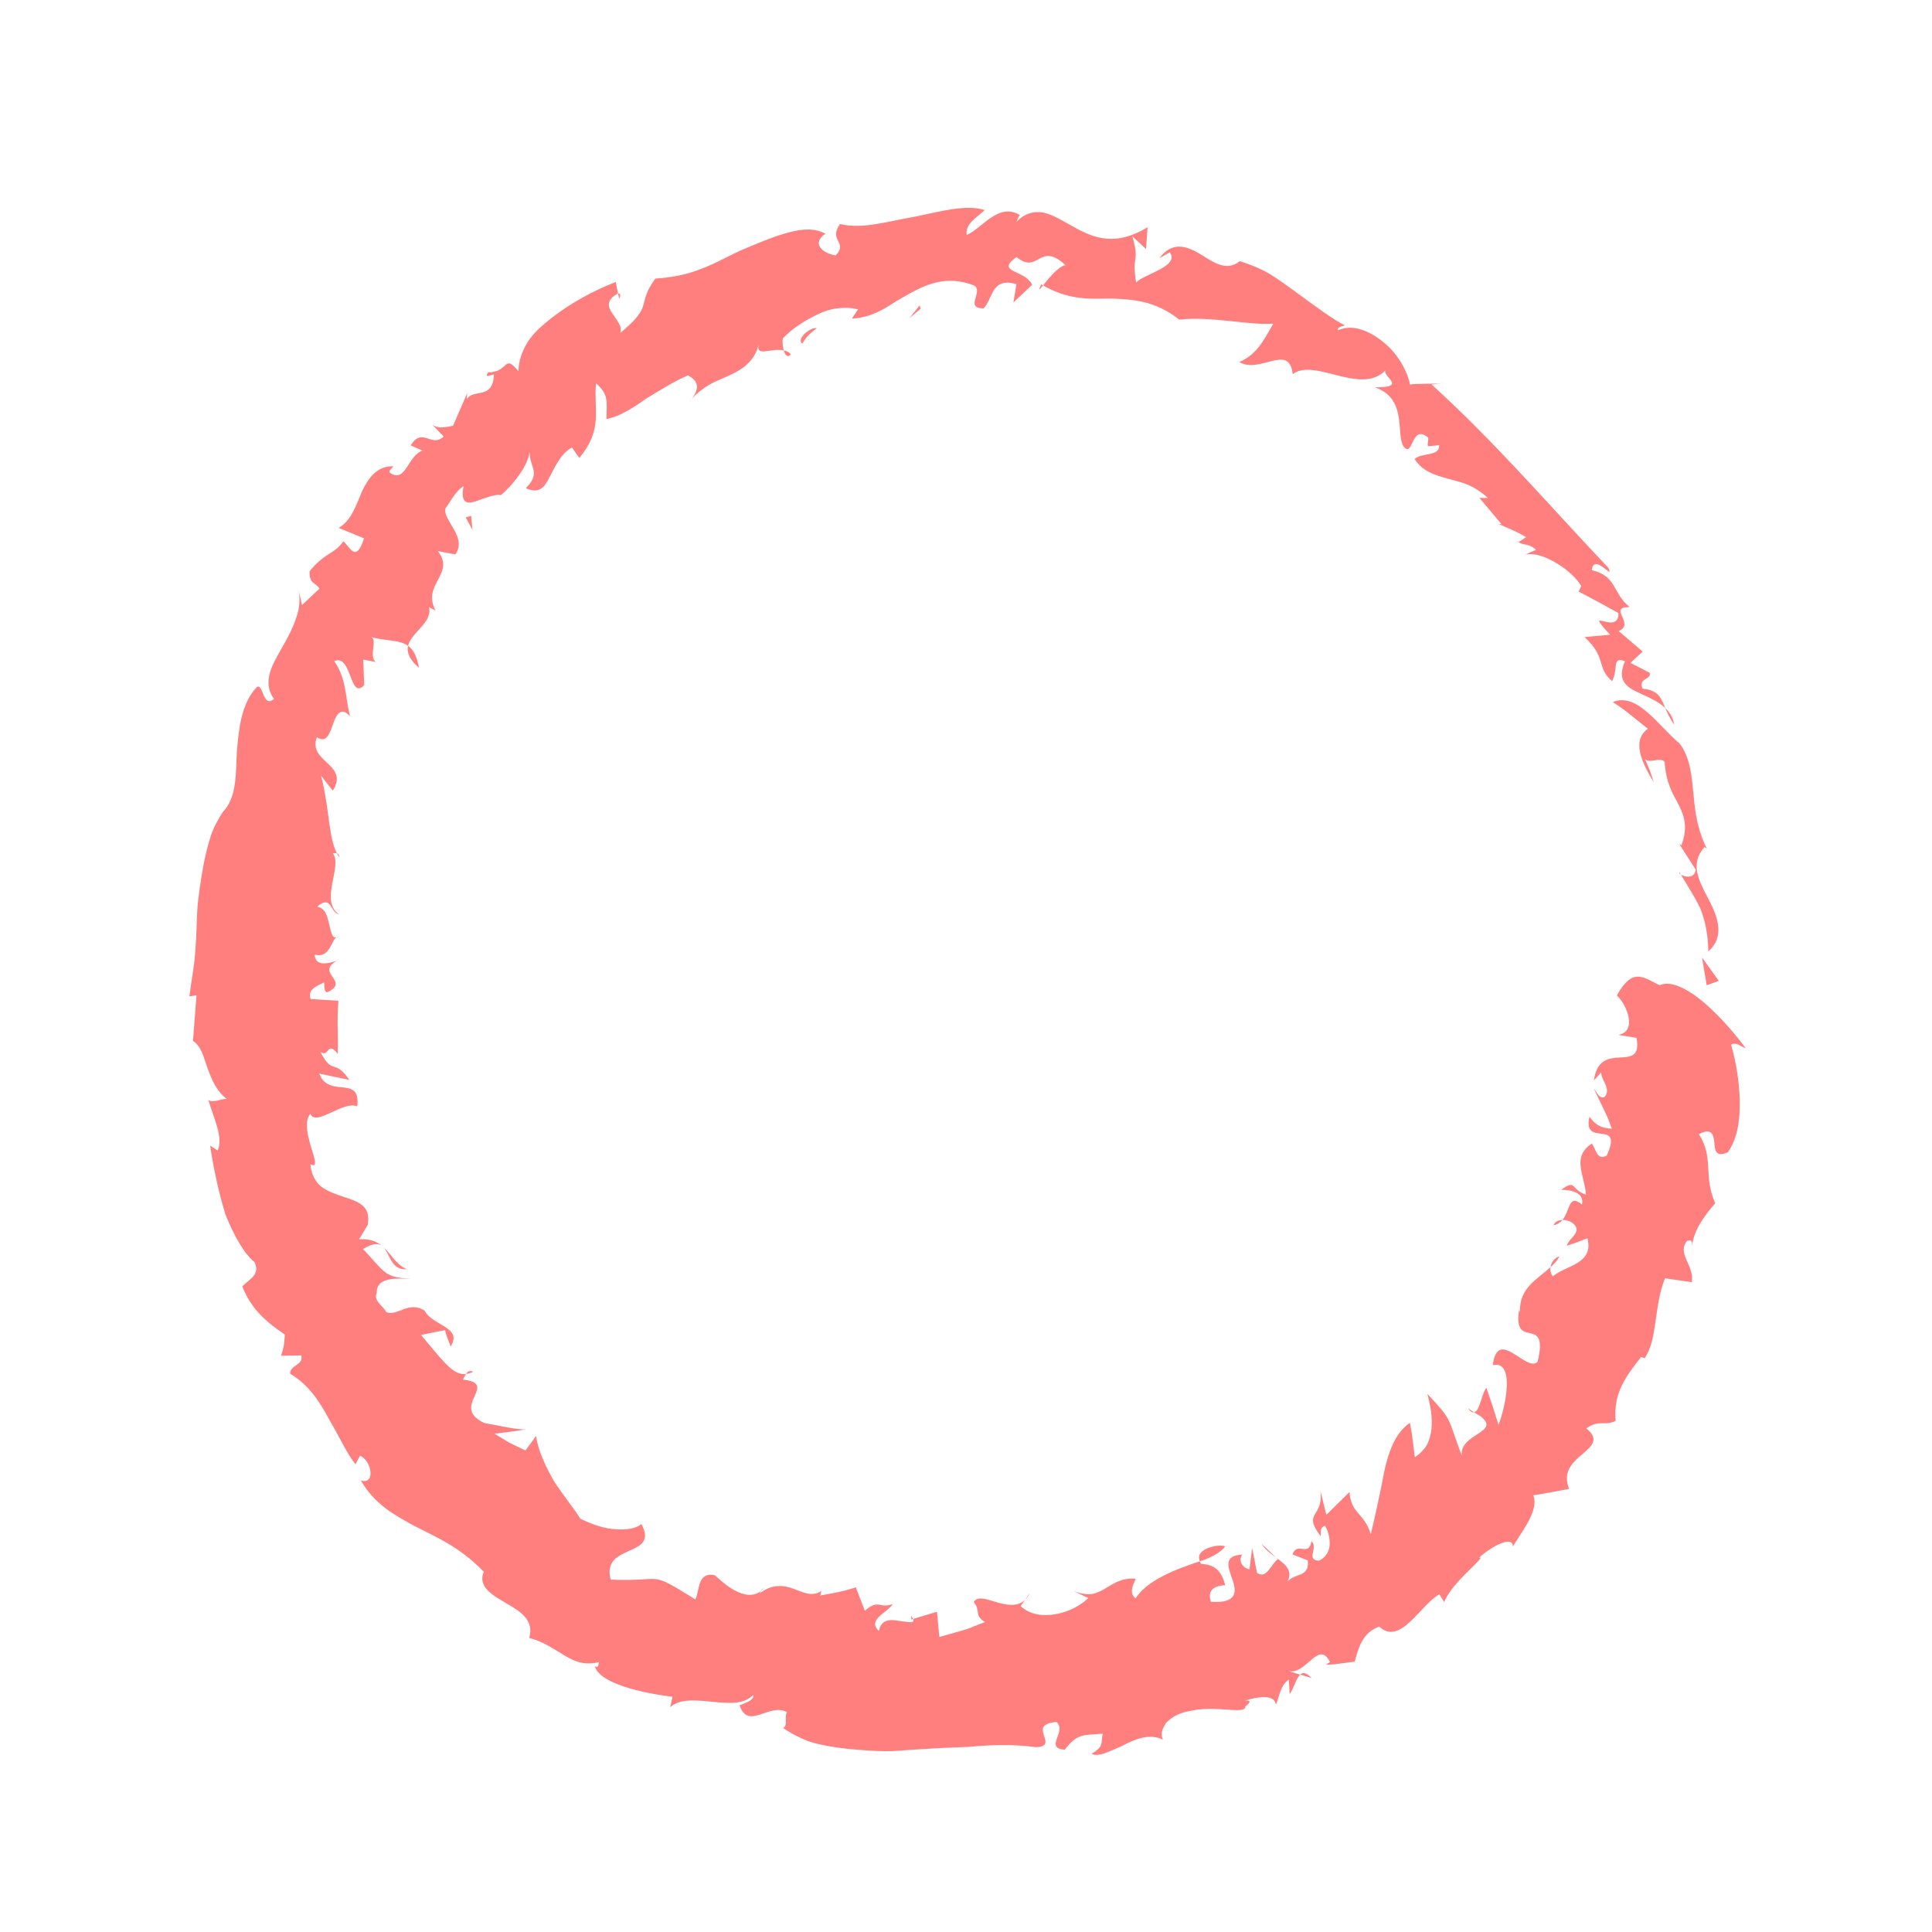 <svg fill="#FF7F7F" xmlns="http://www.w3.org/2000/svg" xmlns:xlink="http://www.w3.org/1999/xlink" version="1.1" x="0px" y="0px" viewBox="0 0 100 100" enable-background="new 0 0 100 100" xml:space="preserve"><g><g><g><g><g><polygon points="88.339,51 88.962,50.768 88.096,49.559      "></polygon><path d="M86.937,38.484c-1.057-0.854-2.179-2.685-3.461-2.144c0,0,0.498,0.309,0.924,0.666       c0.446,0.357,0.893,0.714,0.893,0.714c-0.867,0.628-0.298,1.763,0.303,2.776c0,0-0.087-0.312-0.201-0.615       c-0.126-0.299-0.252-0.598-0.252-0.598c0.242,0.272,0.773-0.128,1.018,0.152c0.062,1.039,0.389,1.597,0.695,2.16       c0.278,0.564,0.55,1.136,0.174,2.161l-0.12-0.084l0.864,1.346c-0.077,0.488-0.571,0.37-0.771,0.253       c0.359,0.602,0.715,1.14,1.007,1.754c0.244,0.618,0.395,1.317,0.414,2.222c0.851-0.743,0.512-1.759,0.012-2.7       c-0.5-0.952-0.994-1.844-0.207-2.704l0.121,0.086c-0.429-0.821-0.605-1.745-0.685-2.718       C87.565,40.248,87.515,39.242,86.937,38.484z"></path><path d="M87.004,45.271l-0.064-0.106C86.891,45.181,86.928,45.225,87.004,45.271z"></path><path d="M31.989,15.184l0.063,0.29C32.104,15.333,32.152,15.193,31.989,15.184z"></path><path d="M53.988,14.769l-0.097-0.05C53.718,15.099,53.796,15.01,53.988,14.769z"></path><path d="M67.293,86.674l0.59,0.181C67.607,86.556,67.43,86.549,67.293,86.674z"></path><path d="M87.592,64.592l-0.002-0.05C87.591,64.558,87.592,64.578,87.592,64.592z"></path><path d="M76.302,73.096l-0.317-0.198C76.109,73.069,76.211,73.118,76.302,73.096z"></path><path d="M80.258,65.589c0.187-0.17,0.351-0.348,0.462-0.556C80.462,65.094,80.291,65.336,80.258,65.589z"></path><path d="M87.633,64.931c-0.03-0.109-0.039-0.225-0.041-0.338C87.59,64.715,87.592,64.838,87.633,64.931z"></path><path d="M66.052,80.622l-0.747-0.711C65.457,80.186,65.759,80.407,66.052,80.622z"></path><path d="M80.41,63.419c0.21-0.037,0.354-0.146,0.465-0.277C80.673,63.149,80.488,63.228,80.41,63.419z"></path><path d="M86.196,36.649c0.107,0.256,0.233,0.54,0.462,0.861C86.6,37.147,86.426,36.873,86.196,36.649z"></path><path d="M24.118,71.116c0.119-0.012,0.244-0.047,0.377-0.11C24.321,70.914,24.209,70.988,24.118,71.116z"></path><path d="M47.167,83.822l0.092-0.028c-0.02-0.043-0.05-0.094-0.099-0.158L47.167,83.822z"></path><path d="M39.382,82.35c0.056-0.046,0.112-0.1,0.166-0.161C39.448,82.248,39.408,82.302,39.382,82.35z"></path><path d="M53.061,82.802c0.086-0.09,0.171-0.186,0.236-0.345C53.298,82.466,53.061,82.802,53.061,82.802z"></path><path d="M58.777,82.732c-0.339-0.267-0.155-0.645,0.01-1.019c-0.733-0.052-1.126,0.24-1.552,0.492       c-0.212,0.126-0.43,0.242-0.693,0.299c-0.266,0.039-0.583-0.005-0.974-0.154l0.76,0.364c-0.793,0.798-2.577,1.302-3.499,0.414       l0.233-0.325c-0.844,0.804-2.314-0.542-2.661,0.129c0.374,0.399-0.011,0.661,0.579,1.024c0,0-0.145,0.057-0.362,0.143       c-0.218,0.077-0.51,0.221-0.805,0.296c-0.597,0.167-1.194,0.334-1.194,0.334l-0.12-1.305l-1.24,0.372       c0.131,0.262-0.274,0.152-0.723,0.1c-0.445-0.084-0.942-0.086-1.041,0.52c-0.636-0.573,0.424-0.93,0.715-1.394       c-0.717,0.268-0.707-0.293-1.445,0.351l-0.468-1.213c0,0-0.466,0.155-0.933,0.254c-0.469,0.087-0.939,0.175-0.939,0.175       c0.111-0.082,0.024-0.187,0.13-0.269c-0.5,0.367-0.97,0.101-1.477-0.084c-0.254-0.095-0.522-0.16-0.816-0.138       c-0.289,0.004-0.609,0.114-0.99,0.415c0.07-0.039,0.073-0.096,0.112-0.161c-0.831,0.641-1.983-0.452-2.377-0.817       c-0.927-0.205-0.792,0.826-1.016,1.249c-1.213-0.748-1.613-1-2.065-1.051c-0.463-0.037-0.93,0.086-2.318,0.028       c-0.257-0.987,0.422-1.246,0.995-1.506c0.58-0.255,1.062-0.508,0.592-1.375c-0.275,0.237-0.739,0.317-1.308,0.273       c-0.581-0.023-1.222-0.237-1.853-0.55c-0.359-0.585-0.918-1.241-1.382-1.973c-0.432-0.771-0.808-1.568-0.904-2.309l-0.55,0.755       c0,0-0.414-0.2-0.828-0.399c-0.389-0.235-0.777-0.469-0.777-0.469s0.41-0.051,0.821-0.102c0.402-0.049,0.817-0.127,0.817-0.127       c-0.423,0.048-1.41-0.196-2.153-0.322c-1.843-0.852,0.81-2.031-1.115-2.25c0.048-0.106,0.098-0.205,0.155-0.288       c-0.416,0.042-0.753-0.219-1.115-0.606c-0.363-0.387-0.765-0.886-1.21-1.417l1.244-0.25c0,0,0.044,0.229,0.131,0.432       c0.078,0.209,0.157,0.419,0.157,0.419c0.645-1.006-0.944-1.077-1.342-1.851c-0.814-0.552-1.426,0.315-1.989,0.067       c-0.143-0.304-0.689-0.585-0.493-0.993c-0.029-0.904,1.214-0.714,1.763-0.74c-1.377-0.044-1.341-0.333-2.471-1.53       c0.493-0.305,0.776-0.305,0.968-0.17c-0.273-0.229-0.646-0.373-1.176-0.335l0.454-0.754c0.164-0.997-0.498-1.192-1.264-1.448       c-0.382-0.126-0.789-0.263-1.126-0.507c-0.313-0.251-0.534-0.619-0.583-1.176c0.782,0.402-0.654-1.798-0.008-2.613       c0.298,0.692,1.663-0.681,2.435-0.384c0.19-1.664-1.483-0.381-1.965-1.691l1.557,0.322c-0.836-1.164-0.837-0.187-1.502-1.446       c0.471,0.316,0.332-0.618,0.902,0.103c0.021-1.703-0.056-1.259,0.029-2.752l-1.439-0.092c-0.19-0.518,0.425-0.719,0.705-0.859       c0.005,0.21-0.002,0.538,0.174,0.507c1.195-0.58-0.667-0.977,0.486-1.63c-0.461,0.147-1.103,0.327-1.156-0.317       c0.867,0.239,0.859-0.92,1.229-0.936c-0.311,0.174-0.364-0.163-0.459-0.57c-0.114-0.408-0.155-0.873-0.636-0.976       c0.765-0.646,0.652,0.314,1.121,0.401c-1.013-0.721,0.213-2.51-0.316-3.164c0.089,0.006,0.158-0.01,0.213,0.003       c-0.45-0.885-0.358-2.183-0.815-4.014c0,0,0.149,0.192,0.298,0.385c0.145,0.189,0.311,0.382,0.311,0.382       c0.864-1.383-1.314-1.46-0.829-2.764c0.498,0.344,0.669-0.195,0.841-0.69c0.171-0.497,0.424-0.912,0.879-0.383       c-0.265-0.99-0.16-1.905-0.822-2.863c0.921-0.4,0.789,2.062,1.553,1.241l-0.051-1.32l0.658,0.125       c-0.394-0.266,0.099-1.151-0.248-1.295c0.752,0.227,1.443,0.117,1.908,0.461c0.178-0.724,1.259-1.176,1.091-2.001l0.335,0.173       c-0.736-1.368,1.045-1.878,0.119-3.077l0.905,0.171c0.625-0.895-0.621-1.73-0.523-2.359c0.267-0.377,0.53-0.912,0.949-1.182       c-0.17,0.887,0.168,0.937,0.604,0.8c0.432-0.144,1.041-0.408,1.324-0.325c0.442-0.355,1.561-1.587,1.487-2.425       c-0.069,1.005,0.66,1.211-0.197,2.062c0.714,0.32,0.972-0.051,1.235-0.582c0.28-0.504,0.553-1.194,1.157-1.522l0.382,0.544       c1.238-1.52,0.734-2.415,0.861-3.873c0.637,0.573,0.567,0.866,0.539,1.854c0.684-0.129,1.378-0.569,2.074-1.07       c0.729-0.434,1.473-0.91,2.148-1.187c0.653,0.332,0.515,0.775,0.205,1.208c0.26-0.301,0.581-0.534,0.917-0.741       c0.342-0.192,0.715-0.318,1.054-0.484c0.684-0.322,1.264-0.72,1.485-1.578c-0.17,0.674,0.681,0.143,1.3,0.306       c-0.083-0.289-0.086-0.687-0.01-0.664c0.366-0.399,1.024-0.862,1.746-1.199c0.714-0.367,1.528-0.418,2.107-0.268l-0.321,0.481       c0.629-0.035,1.142-0.227,1.617-0.486c0.237-0.128,0.463-0.28,0.689-0.424l0.681-0.388c0.911-0.49,1.928-0.963,3.344-0.418       c0.496,0.336-0.524,1.172,0.486,1.186c0.502-0.509,0.388-1.631,1.7-1.256l-0.155,0.948l0.97-0.914       c-0.39-0.811-1.935-0.612-0.812-1.439c1.144,0.947,1.172-0.852,2.535,0.424c-0.357,0.045-0.887,0.703-1.16,1.05       c1.424,0.798,2.476,0.687,3.568,0.676c1.064,0.055,2.2,0.083,3.482,1.092c1.655-0.187,3.618,0.304,4.868,0.209       c-0.481,0.828-0.838,1.595-1.757,1.984c1.057,0.646,2.588-1.009,2.76,0.627c1.164-0.857,3.508,1.123,4.806-0.193       c-0.159,0.343,1.167,0.886-0.553,0.877c1.837,0.62,0.965,2.71,1.596,3.171c0.39,0.247,0.338-1.246,1.158-0.577       c0.046,0.147-0.052,0.308-0.005,0.455l0.581-0.05c0.033,0.596-0.936,0.373-1.27,0.713c0.404,0.629,1.012,0.824,1.707,1.013       c0.345,0.096,0.719,0.181,1.077,0.328c0.344,0.161,0.687,0.371,1.004,0.676l-0.434-0.003l1.141,1.353l-0.147-0.005       c0,0,0.363,0.16,0.726,0.319c0.366,0.161,0.696,0.361,0.696,0.361l-0.396,0.262c0.302,0.181,0.581,0.06,0.906,0.4l-0.553,0.237       c0.494-0.096,1.098,0.128,1.648,0.468c0.558,0.334,1.04,0.794,1.249,1.168l-0.136,0.281c0,0,0.512,0.272,1.024,0.544       c0.52,0.286,1.039,0.572,1.039,0.572c0.012,1.233-1.918-0.48-0.434,1.119l-1.323,0.122c1.147,1.045,0.603,1.574,1.425,2.283       c0.351-0.668-0.037-1.277,0.669-1.037c-0.356,0.835-0.08,1.206,0.422,1.493c0.515,0.279,1.212,0.49,1.663,0.941       c-0.223-0.547-0.356-0.933-1.176-1.008c-0.246-0.564,0.484-0.459,0.366-0.827l-0.99-0.507l0.627-0.587l-1.239-1.063       c0.89-0.377-0.614-1.251,0.573-1.241c-0.904-0.71-0.649-1.607-1.965-1.91c0.101-0.941,1.184,0.596,0.862-0.118       c-3.019-3.173-5.82-6.469-9.152-9.492l0.615-0.076c-0.619,0.072-1.287,0.008-1.734,0.078c-0.081-0.511-0.526-1.477-1.271-2.104       c-0.734-0.638-1.662-1.066-2.455-0.703c-0.082-0.143,0.213-0.213,0.36-0.251c-0.663-0.342-1.502-0.97-2.434-1.651       c-0.464-0.342-0.952-0.694-1.45-1.01c-0.507-0.295-1.044-0.509-1.561-0.666c-0.696,0.555-1.355,0.061-2.052-0.371       c-0.696-0.416-1.457-0.674-2.105,0.217l0.535-0.303c0.531,0.73-1.365,1.132-1.742,1.561c-0.247-1.454,0.211-1.012-0.2-2.398       l0.711,0.666l0.079-1.127c-1.647,1.002-2.773,0.579-3.846-0.032c-0.532-0.292-1.039-0.618-1.536-0.729       c-0.498-0.081-0.983,0.022-1.437,0.519c0.11-0.103,0.095-0.286,0.214-0.385c-1.102-0.687-1.961,0.686-2.754,1.027       c-0.094-0.56,0.487-0.883,0.935-1.29c-0.994-0.318-2.342,0.088-3.677,0.353c-1.346,0.229-2.658,0.651-3.813,0.369       c-0.631,0.857,0.444,0.947-0.232,1.625c-0.675-0.107-1.269-0.624-0.525-1.125c-0.531-0.288-1.171-0.263-1.87-0.073       c-0.701,0.178-1.463,0.495-2.244,0.823c-0.784,0.319-1.543,0.791-2.331,1.074c-0.775,0.321-1.592,0.447-2.361,0.499       c-1.022,1.413-0.032,1.339-1.809,2.81c0.235-0.707-1.354-1.37-0.125-2.037l-0.112-0.596c-1.114,0.424-2.335,1.091-3.328,1.863       c-0.492,0.39-0.941,0.783-1.238,1.252c-0.291,0.478-0.466,0.978-0.473,1.5c-0.78-0.939-0.472,0.058-1.574,0.065       c-0.204,0.323,0.14,0.126,0.304,0.103c-0.035,1.33-1.063,0.726-1.406,1.28l0.023-0.309l-0.731,1.684       c-0.309,0.068-0.775,0.177-1.077-0.052l0.593,0.609c-0.631,0.615-1.107-0.522-1.71,0.463l0.613,0.271       c-0.761,0.249-0.864,1.677-1.651,1.166c-0.157-0.1-0.005-0.152,0.143-0.358c-0.849-0.017-1.282,0.592-1.621,1.293       c-0.311,0.73-0.558,1.523-1.212,1.899l1.315,0.538c-0.424,1.295-0.707,0.474-1.068,0.154c-0.261,0.359-0.512,0.513-0.803,0.688       c-0.272,0.187-0.575,0.4-0.949,0.866c-0.008,0.685,0.272,0.528,0.513,0.897l-0.903,0.847l-0.245-1.043       c0.186,0.658,0.125,1.216-0.063,1.725c-0.175,0.515-0.425,1.008-0.699,1.471c-0.524,0.933-1.085,1.799-0.447,2.713       c-0.602,0.499-0.548-0.897-0.906-0.601c-0.79,0.86-0.915,2.152-1.015,3.344c-0.057,1.215-0.006,2.363-0.737,3.119       c-0.207,0.33-0.402,0.674-0.547,1.036c-0.127,0.366-0.233,0.744-0.322,1.13c-0.179,0.773-0.294,1.579-0.398,2.394       c-0.088,0.817-0.063,1.652-0.137,2.481c-0.037,0.831-0.216,1.661-0.315,2.494l0.367-0.064l-0.18,2.363       c0.44,0.288,0.546,0.833,0.752,1.411c0.215,0.576,0.455,1.192,1.004,1.596c-0.302-0.035-0.716,0.238-0.96,0.048       c0.282,0.97,0.785,1.952,0.482,2.619l-0.392-0.257c0.162,1.099,0.434,2.408,0.789,3.551c0.441,1.116,0.978,2.057,1.499,2.471       c0.339,0.671-0.282,0.904-0.625,1.269c0.485,1.208,1.228,1.818,2.202,2.493c-0.018,0.32-0.032,0.648-0.193,1.095l1.038-0.016       c0.163,0.516-0.583,0.468-0.566,0.949c0.996,0.589,1.551,1.497,2.03,2.389c0.518,0.862,0.901,1.748,1.351,2.293l0.233-0.437       c0.613,0.244,0.816,1.529,0.041,1.273c0.714,1.235,1.708,1.773,2.757,2.351c1.08,0.559,2.323,1.049,3.605,2.377       c-0.316,0.787,0.443,1.209,1.178,1.638c0.741,0.427,1.446,0.88,1.177,1.787c1.616,0.444,2.138,1.616,3.61,1.253       c-0.058,0.175,0.024,0.313-0.211,0.217c0.239,0.878,2.401,1.383,4.021,1.577l-0.126,0.542c0.996-0.919,3.408,0.384,4.296-0.645       c0.09,0.29-0.431,0.422-0.702,0.551c0.46,1.31,1.529-0.158,2.45,0.347c-0.148,0.265,0.072,0.672-0.193,0.827       c0.388,0.266,0.817,0.486,1.279,0.67c0.465,0.165,0.97,0.25,1.491,0.331c0.523,0.076,1.067,0.125,1.623,0.158       c0.556,0.038,1.124,0.061,1.704,0.002c1.158-0.081,2.336-0.155,3.505-0.187c1.17-0.115,2.333-0.144,3.496,0.015       c1.265-0.066-0.565-1.172,1.052-1.305c0.547,0.532-0.658,1.338,0.42,1.436c0.665-0.857,0.948-0.743,1.972-0.829       c-0.115,0.421,0.103,0.655-0.576,1.036c0.338,0.2,0.937-0.131,1.603-0.417c0.657-0.346,1.378-0.647,2.085-0.315       c-0.151-0.342,0.007-0.604,0.164-0.864c0.352-0.362,0.778-0.54,1.229-0.616c0.444-0.097,0.904-0.124,1.333-0.105       c0.855,0.031,1.569,0.171,1.54-0.129c0,0,0.514-0.365-0.03-0.3c0.613-0.186,1.534-0.377,1.615,0.212       c0.181-0.443,0.239-1.032,0.668-1.302l0.043,0.748c0.206-0.263,0.323-0.804,0.541-1.004l-0.587-0.185       c0.915,0.199,1.549-1.651,2.132-0.465l-0.209,0.136c0,0,0.386-0.003,0.748-0.062c0.37-0.049,0.74-0.098,0.74-0.098       c0.212-0.753,0.398-1.492,1.271-1.813c1.086,1.012,2.105-1.095,3.113-1.676l0.251,0.409c0.376-1.028,2.264-2.413,1.802-2.3       c0.651-0.6,1.778-1.179,1.748-0.572c0.373-0.671,1.387-1.858,1.06-2.657c0,0,0.461-0.079,0.921-0.158       c0.467-0.087,0.934-0.175,0.934-0.175c-0.352-0.874,0.175-1.37,0.676-1.789c0.492-0.422,0.921-0.783,0.211-1.341       c0.708-0.486,0.938-0.1,1.522-0.393c-0.138-1.468,0.579-2.36,1.319-3.304l0.181,0.064c0.683-0.986,0.46-2.646,1.053-4.136       l1.392,0.2c0.127-0.904-0.797-1.472-0.248-2.136c0.264-0.108,0.271,0.085,0.266,0.317c0.015-0.85,0.742-1.748,1.189-2.266       c-0.643-1.479-0.042-2.309-0.842-3.575c0.66-0.349,0.758,0.026,0.795,0.419c0.031,0.388,0.046,0.801,0.703,0.517       c0.548-0.798,0.618-1.724,0.616-2.663c-0.028-0.946-0.164-1.917-0.449-2.909c0.269-0.147,0.471,0.086,0.758,0.192       c0,0-0.771-1.072-1.718-1.968C87.7,51.382,86.57,50.666,85.906,51c-0.915-0.46-1.41-0.907-2.219,0.523       c0.51,0.463,1.088,1.868,0.074,2.042l0.946,0.157c0.184,0.995-0.335,0.986-0.887,1.015c-0.553,0.031-1.167,0.098-1.323,1.188       l0.382-0.418c-0.007,0.419,0.545,0.855,0.166,1.278c-0.282,0.096-0.367-0.229-0.553-0.442c0,0,0.249,0.514,0.498,1.028       c0.126,0.262,0.251,0.527,0.315,0.722c0.074,0.198,0.123,0.33,0.123,0.33c-0.563-0.042-0.831-0.179-1.156-0.621       c-0.386,1.65,1.79,0.035,0.892,2.012c-0.501,0.266-0.531-0.285-0.772-0.628c-1.049,0.719-0.398,1.541-0.299,2.65       c-0.809-0.263-0.492-0.832-1.289-0.251c0.477-0.004,1.22,0.129,1.078,0.76c-0.705-0.575-0.597,0.299-1.01,0.797       c0.318-0.008,0.678,0.18,0.732,0.468c0.008,0.336-0.36,0.469-0.511,0.868c0,0,0.283-0.086,0.549-0.184       c0.261-0.103,0.523-0.206,0.523-0.206c0.345,1.352-1.133,1.403-1.788,1.975c-0.112-0.131-0.148-0.305-0.123-0.473       c-0.686,0.631-1.633,1.069-1.581,2.332l-0.044-0.132c-0.345,2.19,1.568,0.162,0.958,2.694c-0.588,0.585-2.068-1.833-2.32,0.179       c1.121-0.275,0.717,1.984,0.297,3.086c0,0-0.153-0.484-0.306-0.967c-0.162-0.474-0.323-0.948-0.323-0.948       c-0.265,0.321-0.33,1.214-0.637,1.263l0.321,0.2c1.123,0.85-1.074,0.886-0.963,2.036c-0.753-2.023-0.466-1.79-1.777-3.186       c0.159,0.599,0.273,1.218,0.215,1.798c-0.029,0.29-0.101,0.569-0.23,0.83c-0.14,0.25-0.355,0.462-0.633,0.651       c0,0-0.055-0.445-0.11-0.891c-0.051-0.434-0.145-0.891-0.145-0.891c-0.71,0.486-1.089,1.401-1.327,2.521       c-0.214,1.142-0.469,2.277-0.696,3.252c-0.329-1.115-1.04-1.068-1.101-2.192l-1.2,1.184l-0.31-1.262       c0.187,1.435-0.956,1.081,0.013,2.367c0.043-0.275-0.079-0.417,0.229-0.546c0.233,0.419,0.516,1.395-0.306,1.811       c-0.726-0.019-0.015-0.709-0.399-1c-0.153,0.844-0.716-0.024-0.984,0.676l0.799,0.311c0.091,0.996-0.826,0.572-1.137,1.244       c0.454-0.684-0.029-1.046-0.508-1.388l0.089,0.085c-0.346,0.236-0.572,1.05-1.074,0.708l-0.252-1.292l-0.139,1.102       c-0.283-0.038-0.621-0.375-0.377-0.76c-1.012,0.057-0.713,0.672-0.511,1.277c0.102,0.302,0.182,0.602,0.059,0.831       c-0.119,0.236-0.451,0.394-1.174,0.331c-0.138-0.474,0.013-0.826,0.75-0.853c-0.212-0.769-0.527-1.055-1.259-1.11       c-0.033-0.049-0.038-0.088-0.057-0.131C60.905,81.211,59.391,81.766,58.777,82.732z"></path><path d="M62.108,80.811c0.647-0.198,1.132-0.517,1.305-0.764C63.194,79.891,61.794,80.122,62.108,80.811z"></path><path d="M35.815,20.634c-0.065,0.073-0.125,0.147-0.179,0.227C35.698,20.783,35.757,20.708,35.815,20.634z"></path><path d="M40.936,18.335c-0.094-0.114-0.223-0.168-0.365-0.197C40.639,18.376,40.761,18.543,40.936,18.335z"></path><path d="M19.78,64.492l-0.02-0.017L19.78,64.492z"></path><path d="M21.685,34.566c-0.104-0.613-0.299-0.949-0.565-1.142C21.046,33.743,21.161,34.109,21.685,34.566z"></path><path d="M17.437,44.16c0.044,0.078,0.078,0.159,0.143,0.232C17.536,44.226,17.502,44.175,17.437,44.16z"></path><path d="M21.057,65.693c-0.567-0.225-0.824-0.822-1.277-1.201C20.184,64.803,20.197,65.776,21.057,65.693z"></path><polygon points="47.606,15.8 47.073,16.468 47.647,15.982      "></polygon><path d="M42.275,16.99c-0.274-0.093-1.096,0.539-0.745,0.801C41.725,17.41,42.005,17.199,42.275,16.99z"></path><polygon points="24.104,26.779 24.453,27.423 24.388,26.7      "></polygon></g></g></g></g></g></svg>